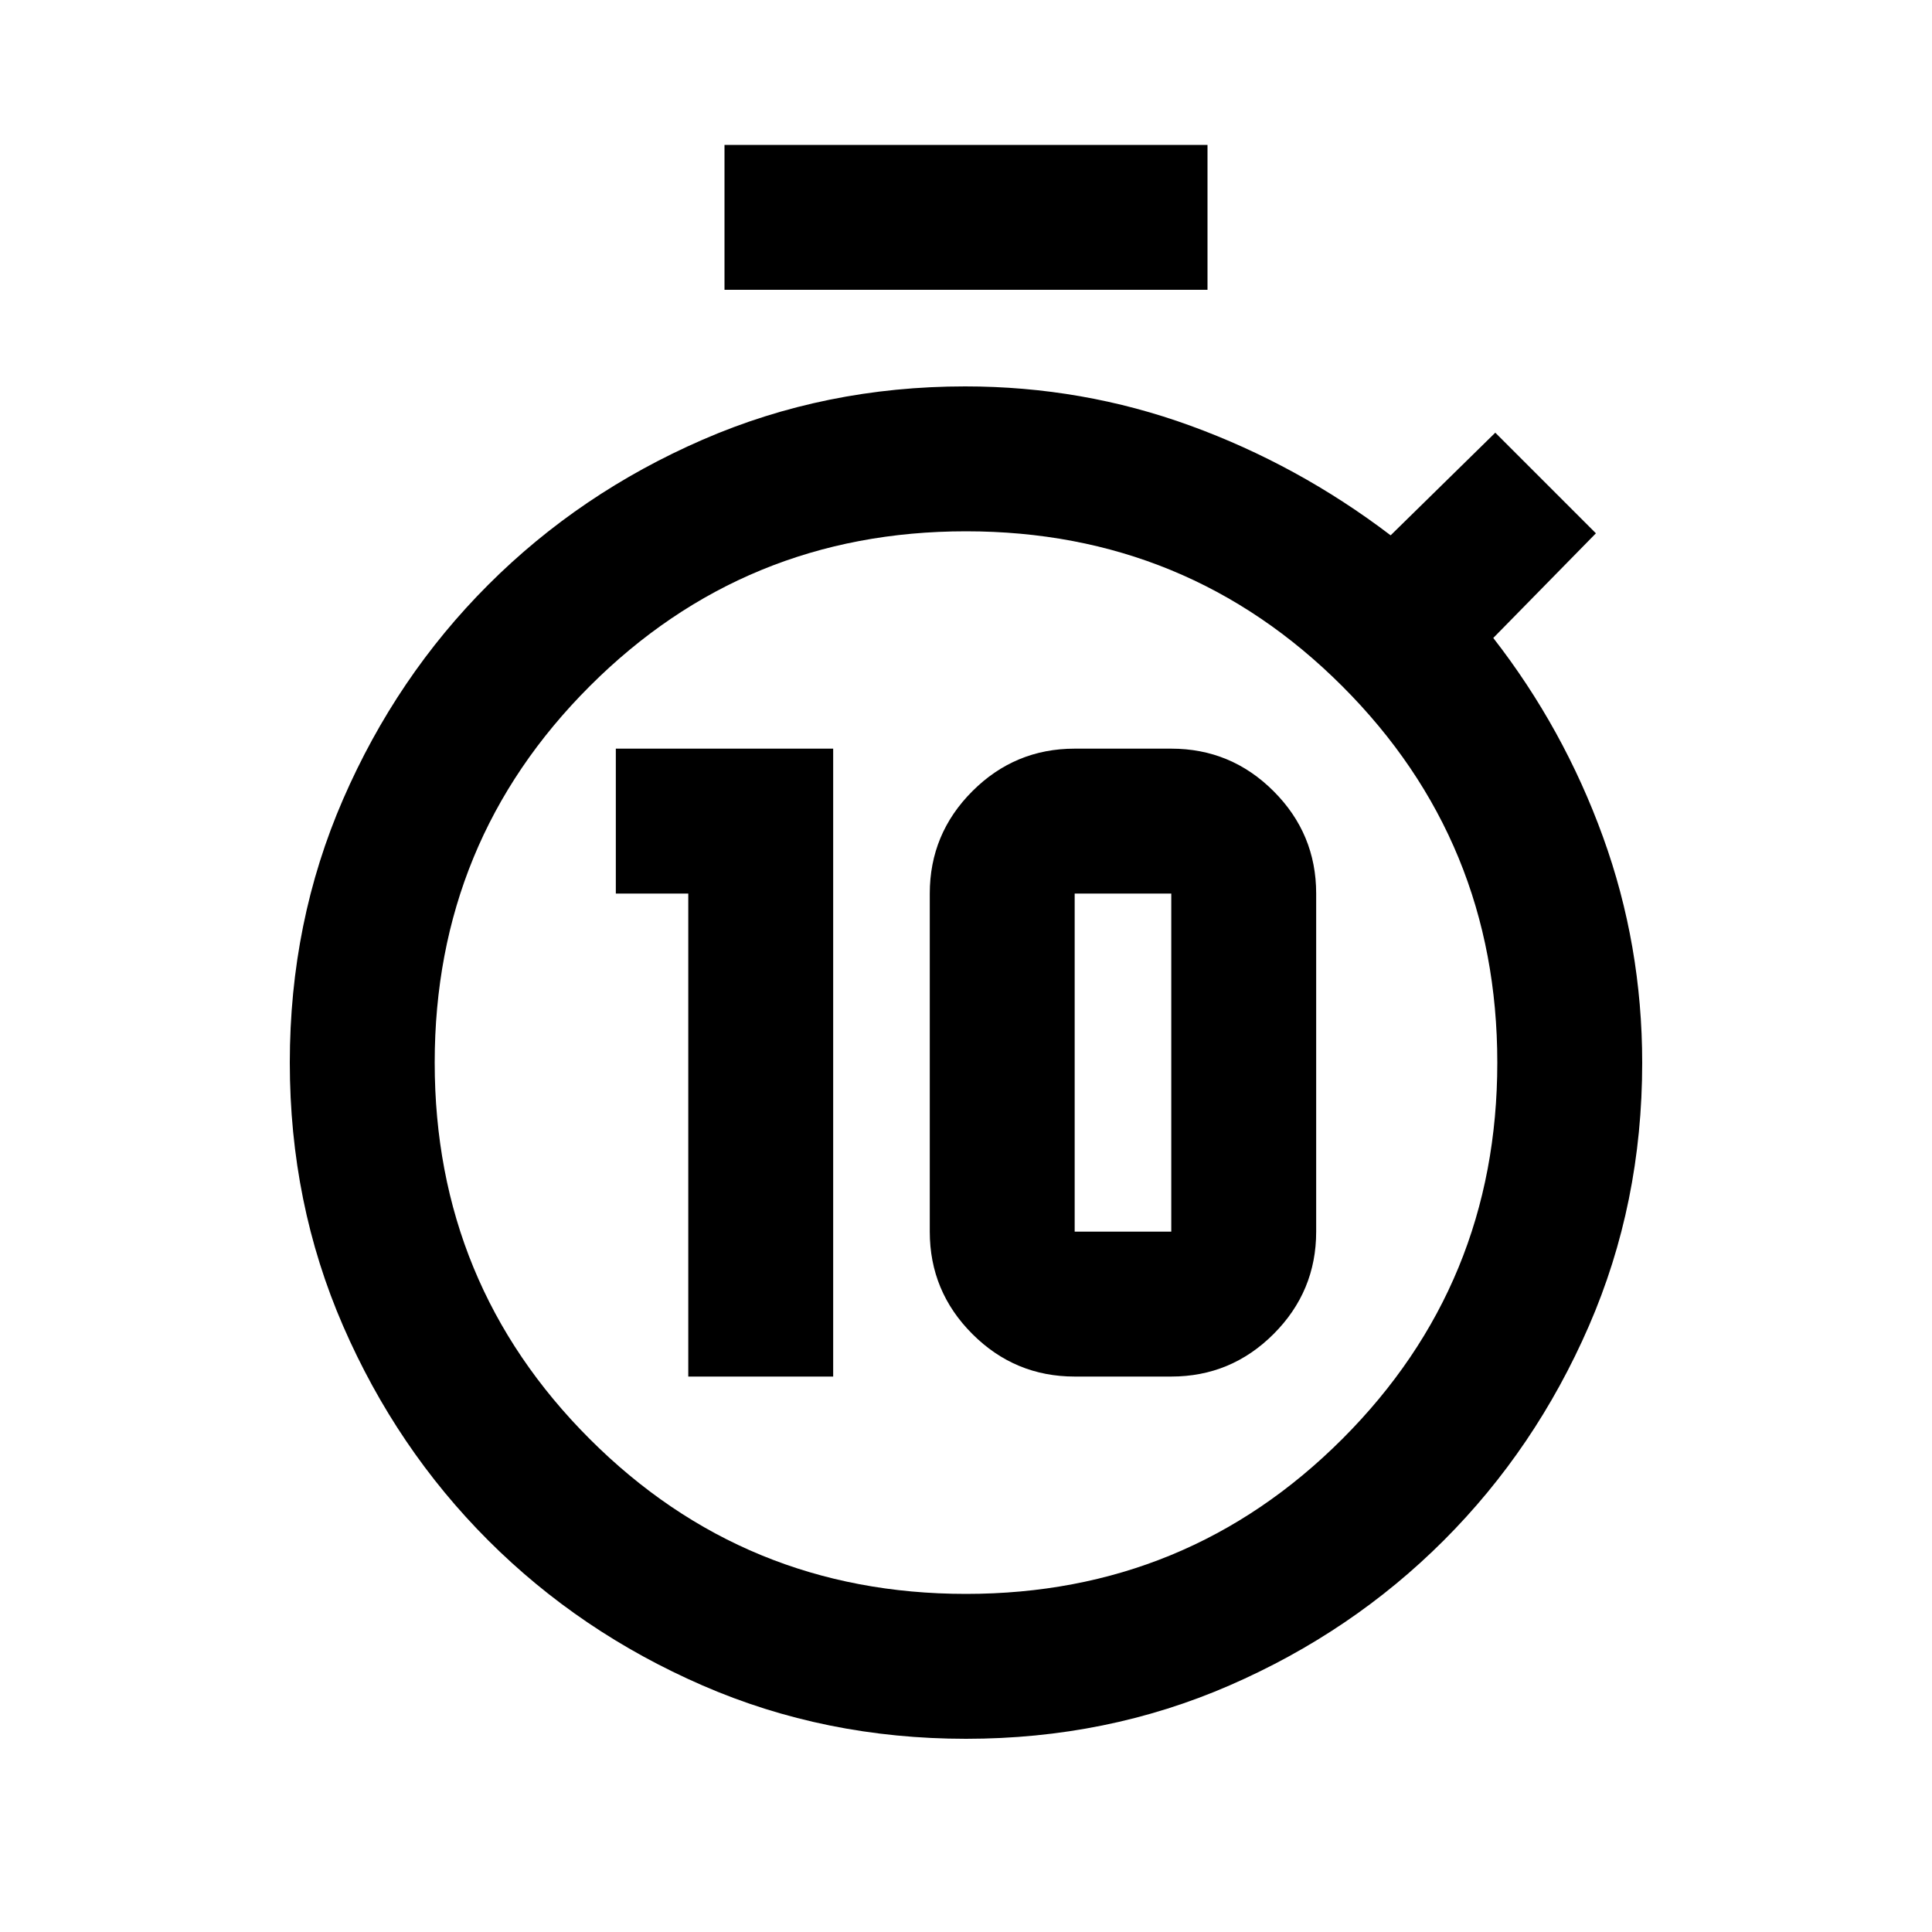 <svg xmlns="http://www.w3.org/2000/svg" height="20" viewBox="0 -960 960 960" width="20"><path d="M342-276h72v-312H306v72h36v240Zm192 0h48q29.7 0 50.85-21.15Q654-318.3 654-348v-168q0-29.7-21.15-50.85Q611.7-588 582-588h-48q-29.7 0-50.85 21.15Q462-545.7 462-516v168q0 29.7 21.15 50.85Q504.3-276 534-276Zm0-72v-168h48v168h-48ZM360-816v-72h240v72H360ZM480-96q-70 0-130.92-26.51-60.92-26.5-106.49-72.08-45.58-45.57-72.08-106.49Q144-362 144-432q0-70 26.51-130.92 26.5-60.92 72.08-106.49 45.57-45.58 106.49-72.08Q410-768 479.56-768q58.28 0 111.86 19.5T691-694l52-51 50 50-51 52q35 45 54.5 98.81T816-431.86q0 69.86-26.51 130.78-26.5 60.92-72.08 106.49-45.57 45.58-106.49 72.08Q550-96 480-96Zm0-72q110 0 187-77t77-187q0-110-77-187t-187-77q-110 0-187 77t-77 187q0 110 77 187t187 77Zm0-264Z"/></svg>